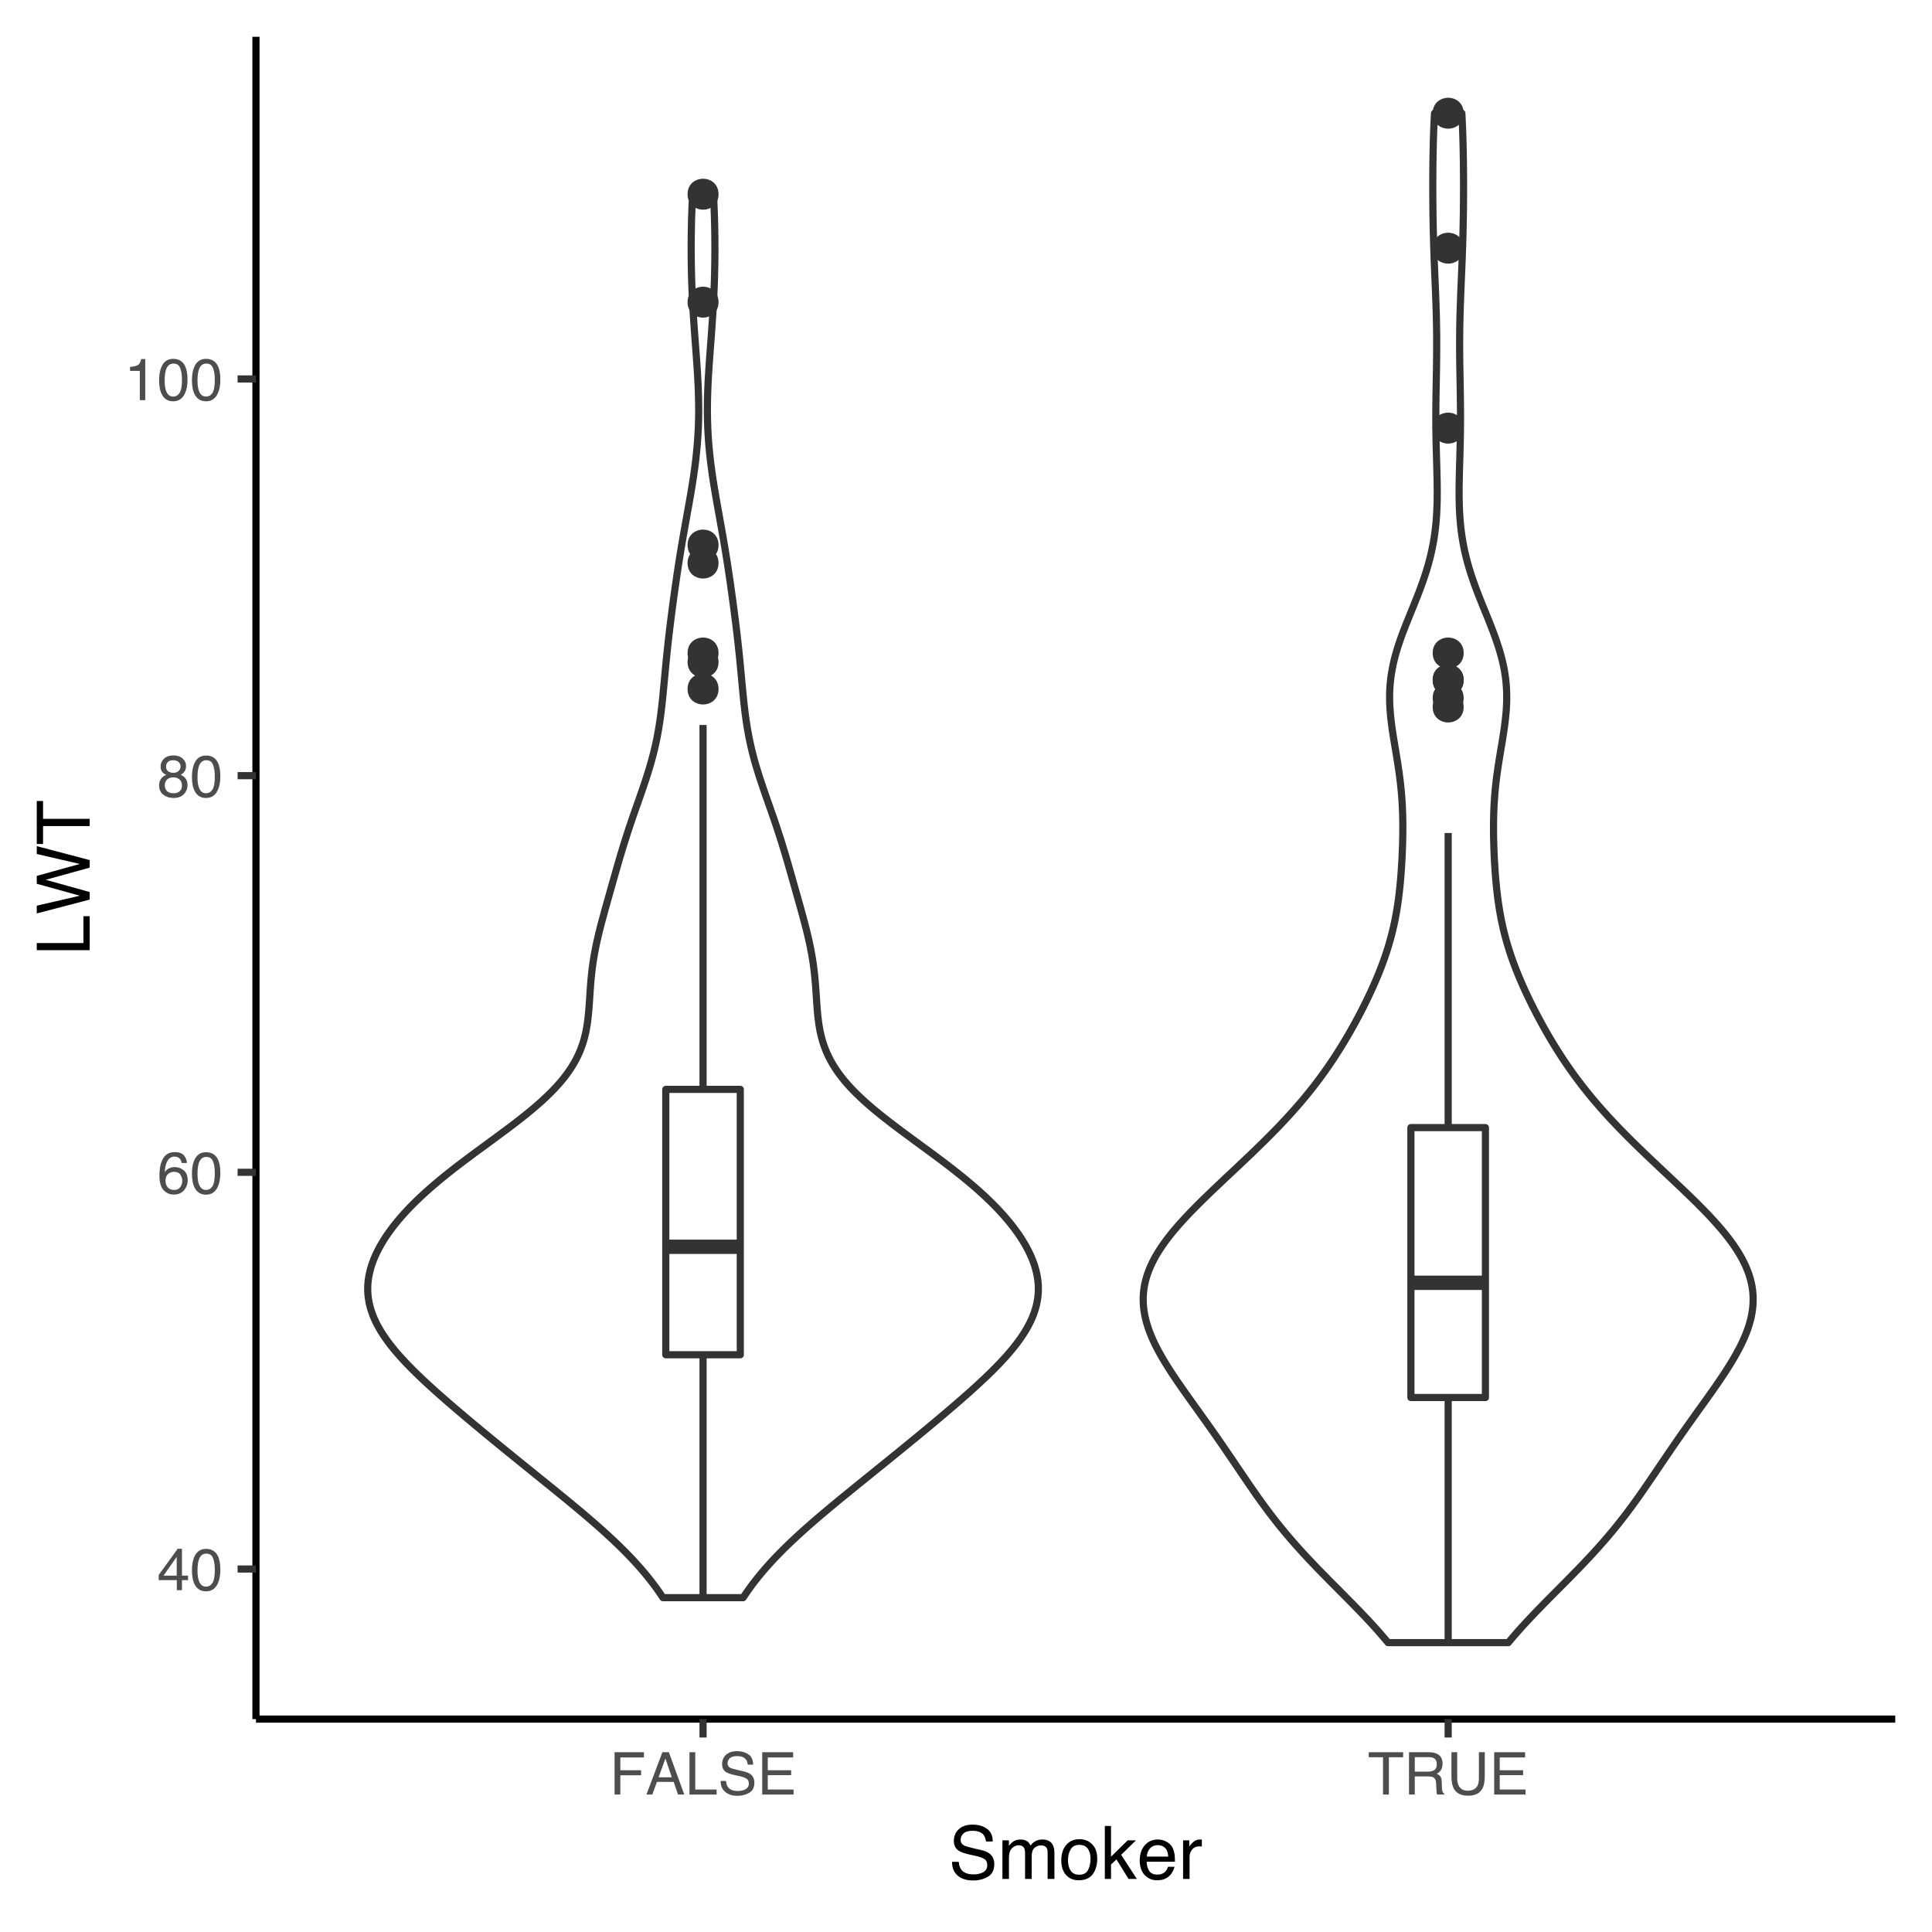 <?xml version="1.0" encoding="UTF-8"?>
<svg xmlns="http://www.w3.org/2000/svg" xmlns:xlink="http://www.w3.org/1999/xlink" width="288pt" height="288pt" viewBox="0 0 288 288" version="1.1">
<defs>
<g>
<symbol overflow="visible" id="glyph0-0">
<path style="stroke:none;" d="M 0.281 0 L 0.281 -6.312 L 5.297 -6.312 L 5.297 0 Z M 4.5 -0.797 L 4.5 -5.516 L 1.078 -5.516 L 1.078 -0.797 Z M 4.5 -0.797 "/>
</symbol>
<symbol overflow="visible" id="glyph0-1">
<path style="stroke:none;" d="M 2.906 -2.172 L 2.906 -4.969 L 0.938 -2.172 Z M 2.922 0 L 2.922 -1.5 L 0.219 -1.5 L 0.219 -2.266 L 3.047 -6.172 L 3.688 -6.172 L 3.688 -2.172 L 4.594 -2.172 L 4.594 -1.5 L 3.688 -1.5 L 3.688 0 Z M 2.922 0 "/>
</symbol>
<symbol overflow="visible" id="glyph0-2">
<path style="stroke:none;" d="M 2.375 -6.156 C 3.176 -6.156 3.754 -5.828 4.109 -5.172 C 4.379 -4.66 4.516 -3.961 4.516 -3.078 C 4.516 -2.242 4.391 -1.555 4.141 -1.016 C 3.785 -0.223 3.195 0.172 2.375 0.172 C 1.633 0.172 1.082 -0.148 0.719 -0.797 C 0.426 -1.328 0.281 -2.047 0.281 -2.953 C 0.281 -3.648 0.367 -4.25 0.547 -4.75 C 0.879 -5.688 1.488 -6.156 2.375 -6.156 Z M 2.375 -0.531 C 2.77 -0.531 3.086 -0.707 3.328 -1.062 C 3.566 -1.426 3.688 -2.086 3.688 -3.047 C 3.688 -3.754 3.598 -4.332 3.422 -4.781 C 3.254 -5.227 2.922 -5.453 2.422 -5.453 C 1.973 -5.453 1.641 -5.238 1.422 -4.812 C 1.211 -4.383 1.109 -3.754 1.109 -2.922 C 1.109 -2.297 1.176 -1.789 1.312 -1.406 C 1.52 -0.82 1.875 -0.531 2.375 -0.531 Z M 2.375 -0.531 "/>
</symbol>
<symbol overflow="visible" id="glyph0-3">
<path style="stroke:none;" d="M 2.578 -6.172 C 3.266 -6.172 3.742 -5.992 4.016 -5.641 C 4.285 -5.285 4.422 -4.922 4.422 -4.547 L 3.656 -4.547 C 3.602 -4.785 3.531 -4.973 3.438 -5.109 C 3.25 -5.367 2.961 -5.5 2.578 -5.5 C 2.148 -5.5 1.805 -5.297 1.547 -4.891 C 1.297 -4.492 1.156 -3.926 1.125 -3.188 C 1.301 -3.445 1.523 -3.641 1.797 -3.766 C 2.047 -3.879 2.32 -3.938 2.625 -3.938 C 3.133 -3.938 3.582 -3.77 3.969 -3.438 C 4.352 -3.113 4.547 -2.625 4.547 -1.969 C 4.547 -1.414 4.363 -0.922 4 -0.484 C 3.633 -0.055 3.117 0.156 2.453 0.156 C 1.867 0.156 1.367 -0.062 0.953 -0.5 C 0.535 -0.938 0.328 -1.672 0.328 -2.703 C 0.328 -3.461 0.422 -4.109 0.609 -4.641 C 0.961 -5.66 1.617 -6.172 2.578 -6.172 Z M 2.516 -0.531 C 2.922 -0.531 3.223 -0.664 3.422 -0.938 C 3.629 -1.207 3.734 -1.531 3.734 -1.906 C 3.734 -2.219 3.641 -2.516 3.453 -2.797 C 3.273 -3.086 2.953 -3.234 2.484 -3.234 C 2.148 -3.234 1.859 -3.125 1.609 -2.906 C 1.359 -2.688 1.234 -2.352 1.234 -1.906 C 1.234 -1.52 1.344 -1.191 1.562 -0.922 C 1.789 -0.66 2.109 -0.531 2.516 -0.531 Z M 2.516 -0.531 "/>
</symbol>
<symbol overflow="visible" id="glyph0-4">
<path style="stroke:none;" d="M 2.391 -3.578 C 2.734 -3.578 3 -3.672 3.188 -3.859 C 3.383 -4.047 3.484 -4.273 3.484 -4.547 C 3.484 -4.773 3.391 -4.984 3.203 -5.172 C 3.016 -5.359 2.734 -5.453 2.359 -5.453 C 1.992 -5.453 1.727 -5.359 1.562 -5.172 C 1.395 -4.984 1.312 -4.758 1.312 -4.5 C 1.312 -4.207 1.414 -3.977 1.625 -3.812 C 1.844 -3.656 2.098 -3.578 2.391 -3.578 Z M 2.438 -0.531 C 2.801 -0.531 3.098 -0.625 3.328 -0.812 C 3.566 -1.008 3.688 -1.301 3.688 -1.688 C 3.688 -2.082 3.562 -2.383 3.312 -2.594 C 3.07 -2.801 2.766 -2.906 2.391 -2.906 C 2.016 -2.906 1.707 -2.797 1.469 -2.578 C 1.238 -2.367 1.125 -2.078 1.125 -1.703 C 1.125 -1.391 1.227 -1.113 1.438 -0.875 C 1.656 -0.645 1.988 -0.531 2.438 -0.531 Z M 1.344 -3.281 C 1.125 -3.375 0.957 -3.477 0.844 -3.594 C 0.613 -3.82 0.5 -4.125 0.5 -4.5 C 0.5 -4.957 0.664 -5.348 1 -5.672 C 1.332 -6.004 1.801 -6.172 2.406 -6.172 C 3 -6.172 3.461 -6.016 3.797 -5.703 C 4.129 -5.391 4.297 -5.023 4.297 -4.609 C 4.297 -4.223 4.195 -3.914 4 -3.688 C 3.895 -3.551 3.727 -3.414 3.5 -3.281 C 3.758 -3.164 3.961 -3.031 4.109 -2.875 C 4.379 -2.594 4.516 -2.223 4.516 -1.766 C 4.516 -1.223 4.332 -0.766 3.969 -0.391 C 3.602 -0.016 3.086 0.172 2.422 0.172 C 1.828 0.172 1.32 0.008 0.906 -0.312 C 0.488 -0.633 0.281 -1.109 0.281 -1.734 C 0.281 -2.086 0.367 -2.395 0.547 -2.656 C 0.723 -2.926 0.988 -3.133 1.344 -3.281 Z M 1.344 -3.281 "/>
</symbol>
<symbol overflow="visible" id="glyph0-5">
<path style="stroke:none;" d="M 0.844 -4.359 L 0.844 -4.953 C 1.395 -5.004 1.781 -5.094 2 -5.219 C 2.227 -5.344 2.395 -5.645 2.5 -6.125 L 3.109 -6.125 L 3.109 0 L 2.297 0 L 2.297 -4.359 Z M 0.844 -4.359 "/>
</symbol>
<symbol overflow="visible" id="glyph0-6">
<path style="stroke:none;" d="M 0.75 -6.312 L 5.125 -6.312 L 5.125 -5.531 L 1.609 -5.531 L 1.609 -3.625 L 4.703 -3.625 L 4.703 -2.875 L 1.609 -2.875 L 1.609 0 L 0.75 0 Z M 0.75 -6.312 "/>
</symbol>
<symbol overflow="visible" id="glyph0-7">
<path style="stroke:none;" d="M 3.906 -2.578 L 2.953 -5.375 L 1.938 -2.578 Z M 2.5 -6.312 L 3.469 -6.312 L 5.766 0 L 4.828 0 L 4.188 -1.891 L 1.688 -1.891 L 1 0 L 0.125 0 Z M 2.5 -6.312 "/>
</symbol>
<symbol overflow="visible" id="glyph0-8">
<path style="stroke:none;" d="M 0.672 -6.312 L 1.531 -6.312 L 1.531 -0.75 L 4.719 -0.75 L 4.719 0 L 0.672 0 Z M 0.672 -6.312 "/>
</symbol>
<symbol overflow="visible" id="glyph0-9">
<path style="stroke:none;" d="M 1.234 -2.031 C 1.254 -1.676 1.336 -1.383 1.484 -1.156 C 1.766 -0.738 2.266 -0.531 2.984 -0.531 C 3.305 -0.531 3.598 -0.578 3.859 -0.672 C 4.367 -0.848 4.625 -1.164 4.625 -1.625 C 4.625 -1.969 4.516 -2.211 4.297 -2.359 C 4.078 -2.504 3.738 -2.629 3.281 -2.734 L 2.422 -2.922 C 1.859 -3.055 1.461 -3.195 1.234 -3.344 C 0.836 -3.602 0.641 -4 0.641 -4.531 C 0.641 -5.094 0.832 -5.555 1.219 -5.922 C 1.613 -6.285 2.172 -6.469 2.891 -6.469 C 3.555 -6.469 4.117 -6.305 4.578 -5.984 C 5.035 -5.672 5.266 -5.16 5.266 -4.453 L 4.469 -4.453 C 4.426 -4.797 4.332 -5.055 4.188 -5.234 C 3.926 -5.566 3.484 -5.734 2.859 -5.734 C 2.359 -5.734 2 -5.625 1.781 -5.406 C 1.562 -5.195 1.453 -4.953 1.453 -4.672 C 1.453 -4.359 1.578 -4.133 1.828 -4 C 2.004 -3.906 2.391 -3.789 2.984 -3.656 L 3.859 -3.453 C 4.285 -3.348 4.617 -3.211 4.859 -3.047 C 5.254 -2.754 5.453 -2.328 5.453 -1.766 C 5.453 -1.066 5.195 -0.566 4.688 -0.266 C 4.188 0.035 3.598 0.188 2.922 0.188 C 2.141 0.188 1.523 -0.016 1.078 -0.422 C 0.629 -0.816 0.41 -1.352 0.422 -2.031 Z M 2.953 -6.484 Z M 2.953 -6.484 "/>
</symbol>
<symbol overflow="visible" id="glyph0-10">
<path style="stroke:none;" d="M 0.75 -6.312 L 5.359 -6.312 L 5.359 -5.531 L 1.578 -5.531 L 1.578 -3.625 L 5.062 -3.625 L 5.062 -2.891 L 1.578 -2.891 L 1.578 -0.75 L 5.422 -0.75 L 5.422 0 L 0.75 0 Z M 3.078 -6.312 Z M 3.078 -6.312 "/>
</symbol>
<symbol overflow="visible" id="glyph0-11">
<path style="stroke:none;" d="M 5.266 -6.312 L 5.266 -5.562 L 3.141 -5.562 L 3.141 0 L 2.266 0 L 2.266 -5.562 L 0.141 -5.562 L 0.141 -6.312 Z M 5.266 -6.312 "/>
</symbol>
<symbol overflow="visible" id="glyph0-12">
<path style="stroke:none;" d="M 3.609 -3.422 C 4.004 -3.422 4.316 -3.5 4.547 -3.656 C 4.785 -3.82 4.906 -4.113 4.906 -4.531 C 4.906 -4.977 4.742 -5.285 4.422 -5.453 C 4.242 -5.535 4.008 -5.578 3.719 -5.578 L 1.625 -5.578 L 1.625 -3.422 Z M 0.766 -6.312 L 3.688 -6.312 C 4.176 -6.312 4.578 -6.238 4.891 -6.094 C 5.473 -5.832 5.766 -5.336 5.766 -4.609 C 5.766 -4.234 5.688 -3.922 5.531 -3.672 C 5.383 -3.43 5.172 -3.238 4.891 -3.094 C 5.129 -3 5.312 -2.867 5.438 -2.703 C 5.562 -2.547 5.629 -2.281 5.641 -1.906 L 5.672 -1.062 C 5.68 -0.82 5.703 -0.645 5.734 -0.531 C 5.785 -0.332 5.879 -0.203 6.016 -0.141 L 6.016 0 L 4.969 0 C 4.938 -0.051 4.91 -0.117 4.891 -0.203 C 4.879 -0.297 4.867 -0.461 4.859 -0.703 L 4.797 -1.766 C 4.773 -2.172 4.625 -2.445 4.344 -2.594 C 4.176 -2.664 3.922 -2.703 3.578 -2.703 L 1.625 -2.703 L 1.625 0 L 0.766 0 Z M 0.766 -6.312 "/>
</symbol>
<symbol overflow="visible" id="glyph0-13">
<path style="stroke:none;" d="M 1.594 -6.312 L 1.594 -2.406 C 1.594 -1.945 1.68 -1.566 1.859 -1.266 C 2.109 -0.805 2.535 -0.578 3.141 -0.578 C 3.867 -0.578 4.363 -0.828 4.625 -1.328 C 4.758 -1.598 4.828 -1.957 4.828 -2.406 L 4.828 -6.312 L 5.703 -6.312 L 5.703 -2.766 C 5.703 -1.992 5.598 -1.395 5.391 -0.969 C 5.004 -0.207 4.281 0.172 3.219 0.172 C 2.145 0.172 1.422 -0.207 1.047 -0.969 C 0.836 -1.395 0.734 -1.992 0.734 -2.766 L 0.734 -6.312 Z M 3.219 -6.312 Z M 3.219 -6.312 "/>
</symbol>
<symbol overflow="visible" id="glyph1-0">
<path style="stroke:none;" d="M 0.359 0 L 0.359 -7.891 L 6.625 -7.891 L 6.625 0 Z M 5.625 -0.984 L 5.625 -6.906 L 1.344 -6.906 L 1.344 -0.984 Z M 5.625 -0.984 "/>
</symbol>
<symbol overflow="visible" id="glyph1-1">
<path style="stroke:none;" d="M 1.531 -2.547 C 1.562 -2.098 1.672 -1.734 1.859 -1.453 C 2.211 -0.93 2.836 -0.672 3.734 -0.672 C 4.129 -0.672 4.492 -0.727 4.828 -0.844 C 5.461 -1.062 5.781 -1.457 5.781 -2.031 C 5.781 -2.469 5.645 -2.773 5.375 -2.953 C 5.102 -3.129 4.676 -3.285 4.094 -3.422 L 3.031 -3.656 C 2.332 -3.82 1.836 -4 1.547 -4.188 C 1.047 -4.508 0.797 -5 0.797 -5.656 C 0.797 -6.363 1.039 -6.945 1.531 -7.406 C 2.02 -7.863 2.711 -8.094 3.609 -8.094 C 4.441 -8.094 5.145 -7.891 5.719 -7.484 C 6.301 -7.086 6.594 -6.453 6.594 -5.578 L 5.594 -5.578 C 5.531 -5.992 5.414 -6.316 5.25 -6.547 C 4.914 -6.961 4.359 -7.172 3.578 -7.172 C 2.953 -7.172 2.5 -7.035 2.219 -6.766 C 1.945 -6.504 1.812 -6.195 1.812 -5.844 C 1.812 -5.457 1.973 -5.176 2.297 -5 C 2.504 -4.883 2.984 -4.738 3.734 -4.562 L 4.828 -4.312 C 5.367 -4.188 5.781 -4.02 6.062 -3.812 C 6.57 -3.445 6.828 -2.91 6.828 -2.203 C 6.828 -1.328 6.508 -0.703 5.875 -0.328 C 5.238 0.047 4.5 0.234 3.656 0.234 C 2.676 0.234 1.906 -0.016 1.344 -0.516 C 0.789 -1.016 0.52 -1.691 0.531 -2.547 Z M 3.703 -8.109 Z M 3.703 -8.109 "/>
</symbol>
<symbol overflow="visible" id="glyph1-2">
<path style="stroke:none;" d="M 0.703 -5.75 L 1.672 -5.75 L 1.672 -4.938 C 1.898 -5.219 2.102 -5.422 2.281 -5.547 C 2.602 -5.766 2.969 -5.875 3.375 -5.875 C 3.832 -5.875 4.203 -5.766 4.484 -5.547 C 4.641 -5.41 4.781 -5.219 4.906 -4.969 C 5.125 -5.281 5.379 -5.508 5.672 -5.656 C 5.961 -5.801 6.285 -5.875 6.641 -5.875 C 7.41 -5.875 7.938 -5.598 8.219 -5.047 C 8.375 -4.742 8.453 -4.336 8.453 -3.828 L 8.453 0 L 7.438 0 L 7.438 -4 C 7.438 -4.383 7.344 -4.645 7.156 -4.781 C 6.969 -4.926 6.734 -5 6.453 -5 C 6.078 -5 5.75 -4.867 5.469 -4.609 C 5.195 -4.359 5.062 -3.938 5.062 -3.344 L 5.062 0 L 4.078 0 L 4.078 -3.75 C 4.078 -4.145 4.031 -4.43 3.938 -4.609 C 3.789 -4.879 3.52 -5.016 3.125 -5.016 C 2.758 -5.016 2.426 -4.867 2.125 -4.578 C 1.82 -4.297 1.672 -3.785 1.672 -3.047 L 1.672 0 L 0.703 0 Z M 0.703 -5.75 "/>
</symbol>
<symbol overflow="visible" id="glyph1-3">
<path style="stroke:none;" d="M 2.984 -0.625 C 3.629 -0.625 4.07 -0.863 4.312 -1.344 C 4.551 -1.832 4.672 -2.375 4.672 -2.969 C 4.672 -3.508 4.582 -3.945 4.406 -4.281 C 4.133 -4.812 3.664 -5.078 3 -5.078 C 2.406 -5.078 1.973 -4.848 1.703 -4.391 C 1.441 -3.941 1.312 -3.398 1.312 -2.766 C 1.312 -2.148 1.441 -1.641 1.703 -1.234 C 1.973 -0.828 2.398 -0.625 2.984 -0.625 Z M 3.031 -5.922 C 3.77 -5.922 4.395 -5.672 4.906 -5.172 C 5.414 -4.68 5.672 -3.957 5.672 -3 C 5.672 -2.07 5.445 -1.305 5 -0.703 C 4.551 -0.098 3.852 0.203 2.906 0.203 C 2.113 0.203 1.484 -0.062 1.016 -0.594 C 0.547 -1.125 0.312 -1.844 0.312 -2.75 C 0.312 -3.719 0.555 -4.488 1.047 -5.062 C 1.535 -5.633 2.195 -5.922 3.031 -5.922 Z M 3 -5.891 Z M 3 -5.891 "/>
</symbol>
<symbol overflow="visible" id="glyph1-4">
<path style="stroke:none;" d="M 0.688 -7.891 L 1.609 -7.891 L 1.609 -3.312 L 4.094 -5.75 L 5.328 -5.75 L 3.125 -3.594 L 5.453 0 L 4.219 0 L 2.422 -2.906 L 1.609 -2.156 L 1.609 0 L 0.688 0 Z M 0.688 -7.891 "/>
</symbol>
<symbol overflow="visible" id="glyph1-5">
<path style="stroke:none;" d="M 3.109 -5.875 C 3.516 -5.875 3.906 -5.781 4.281 -5.594 C 4.664 -5.406 4.961 -5.156 5.172 -4.844 C 5.359 -4.562 5.484 -4.223 5.547 -3.828 C 5.609 -3.566 5.641 -3.145 5.641 -2.562 L 1.422 -2.562 C 1.441 -1.977 1.578 -1.508 1.828 -1.156 C 2.086 -0.812 2.488 -0.641 3.031 -0.641 C 3.539 -0.641 3.945 -0.805 4.25 -1.141 C 4.414 -1.328 4.535 -1.551 4.609 -1.812 L 5.562 -1.812 C 5.531 -1.594 5.441 -1.352 5.297 -1.094 C 5.16 -0.832 5.004 -0.625 4.828 -0.469 C 4.535 -0.176 4.176 0.02 3.75 0.125 C 3.508 0.176 3.242 0.203 2.953 0.203 C 2.234 0.203 1.625 -0.055 1.125 -0.578 C 0.633 -1.098 0.391 -1.828 0.391 -2.766 C 0.391 -3.691 0.641 -4.441 1.141 -5.016 C 1.641 -5.586 2.297 -5.875 3.109 -5.875 Z M 4.641 -3.328 C 4.609 -3.754 4.52 -4.094 4.375 -4.344 C 4.102 -4.801 3.66 -5.031 3.047 -5.031 C 2.598 -5.031 2.223 -4.867 1.922 -4.547 C 1.629 -4.234 1.473 -3.828 1.453 -3.328 Z M 3.016 -5.891 Z M 3.016 -5.891 "/>
</symbol>
<symbol overflow="visible" id="glyph1-6">
<path style="stroke:none;" d="M 0.734 -5.75 L 1.656 -5.75 L 1.656 -4.766 C 1.727 -4.953 1.91 -5.18 2.203 -5.453 C 2.492 -5.734 2.832 -5.875 3.219 -5.875 C 3.238 -5.875 3.27 -5.875 3.312 -5.875 C 3.352 -5.875 3.426 -5.867 3.531 -5.859 L 3.531 -4.828 C 3.477 -4.836 3.426 -4.844 3.375 -4.844 C 3.32 -4.852 3.27 -4.859 3.219 -4.859 C 2.727 -4.859 2.352 -4.703 2.094 -4.391 C 1.832 -4.078 1.703 -3.719 1.703 -3.312 L 1.703 0 L 0.734 0 Z M 0.734 -5.75 "/>
</symbol>
<symbol overflow="visible" id="glyph2-0">
<path style="stroke:none;" d="M 0 -0.359 L -7.891 -0.359 L -7.891 -6.625 L 0 -6.625 Z M -0.984 -5.625 L -6.906 -5.625 L -6.906 -1.344 L -0.984 -1.344 Z M -0.984 -5.625 "/>
</symbol>
<symbol overflow="visible" id="glyph2-1">
<path style="stroke:none;" d="M -7.891 -0.844 L -7.891 -1.906 L -0.938 -1.906 L -0.938 -5.906 L 0 -5.906 L 0 -0.844 Z M -7.891 -0.844 "/>
</symbol>
<symbol overflow="visible" id="glyph2-2">
<path style="stroke:none;" d="M -7.891 -1.359 L -1.469 -2.844 L -7.891 -4.625 L -7.891 -5.797 L -1.469 -7.578 L -7.891 -9.062 L -7.891 -10.234 L 0 -8.156 L 0 -7.031 L -6.547 -5.219 L 0 -3.391 L 0 -2.266 L -7.891 -0.203 Z M -7.891 -1.359 "/>
</symbol>
<symbol overflow="visible" id="glyph2-3">
<path style="stroke:none;" d="M -7.891 -6.578 L -6.953 -6.578 L -6.953 -3.922 L 0 -3.922 L 0 -2.844 L -6.953 -2.844 L -6.953 -0.172 L -7.891 -0.172 Z M -7.891 -6.578 "/>
</symbol>
</g>
<clipPath id="clip1">
  <path d="M 38.156 5.48 L 282.52 5.48 L 282.52 256.27 L 38.156 256.27 Z M 38.156 5.48 "/>
</clipPath>
</defs>
<g id="surface1029">
<rect x="0" y="0" width="288" height="288" style="fill:rgb(100%,100%,100%);fill-opacity:1;stroke:none;"/>
<rect x="0" y="0" width="288" height="288" style="fill:rgb(100%,100%,100%);fill-opacity:1;stroke:none;"/>
<path style="fill:none;stroke-width:1.067;stroke-linecap:round;stroke-linejoin:round;stroke:rgb(100%,100%,100%);stroke-opacity:1;stroke-miterlimit:10;" d="M 0 288 L 288 288 L 288 0 L 0 0 Z M 0 288 "/>
<g clip-path="url(#clip1)" clip-rule="nonzero">
<path style=" stroke:none;fill-rule:nonzero;fill:rgb(100%,100%,100%);fill-opacity:1;" d="M 38.156 256.266 L 282.52 256.266 L 282.52 5.477 L 38.156 5.477 Z M 38.156 256.266 "/>
</g>
<path style="fill-rule:nonzero;fill:rgb(100%,100%,100%);fill-opacity:1;stroke-width:1.067;stroke-linecap:round;stroke-linejoin:round;stroke:rgb(20%,20%,20%);stroke-opacity:1;stroke-miterlimit:10;" d="M 98.824 238.164 L 98.555 237.754 L 98.273 237.344 L 97.988 236.934 L 97.691 236.523 L 97.387 236.117 L 97.07 235.707 L 96.75 235.297 L 96.422 234.887 L 95.734 234.066 L 95.379 233.66 L 95.012 233.25 L 94.641 232.84 L 94.262 232.43 L 93.871 232.02 L 93.477 231.613 L 93.07 231.203 L 92.66 230.793 L 92.242 230.383 L 91.816 229.973 L 91.387 229.566 L 90.945 229.156 L 90.5 228.746 L 90.051 228.336 L 89.594 227.926 L 89.133 227.516 L 88.668 227.109 L 88.195 226.699 L 87.719 226.289 L 87.238 225.879 L 86.754 225.469 L 86.27 225.062 L 85.285 224.242 L 84.293 223.422 L 83.793 223.016 L 83.289 222.605 L 82.789 222.195 L 82.285 221.785 L 81.777 221.375 L 81.273 220.969 L 79.75 219.738 L 79.246 219.328 L 78.738 218.918 L 78.23 218.512 L 77.727 218.102 L 77.219 217.691 L 76.211 216.871 L 75.707 216.465 L 75.203 216.055 L 73.703 214.824 L 73.203 214.418 L 71.715 213.188 L 70.73 212.367 L 70.242 211.961 L 69.266 211.141 L 68.781 210.73 L 68.301 210.32 L 67.82 209.914 L 66.867 209.094 L 65.93 208.273 L 65.465 207.867 L 65.004 207.457 L 64.098 206.637 L 63.652 206.227 L 63.211 205.816 L 62.777 205.41 L 62.352 205 L 61.93 204.59 L 61.516 204.18 L 61.109 203.77 L 60.711 203.363 L 60.324 202.953 L 59.945 202.543 L 59.574 202.133 L 59.215 201.723 L 58.867 201.316 L 58.535 200.906 L 58.207 200.496 L 57.895 200.086 L 57.598 199.676 L 57.312 199.266 L 57.039 198.859 L 56.781 198.449 L 56.543 198.039 L 56.312 197.629 L 56.098 197.219 L 55.902 196.812 L 55.723 196.402 L 55.555 195.992 L 55.41 195.582 L 55.277 195.172 L 55.16 194.766 L 55.059 194.355 L 54.98 193.945 L 54.914 193.535 L 54.863 193.125 L 54.832 192.719 L 54.816 192.309 L 54.816 191.898 L 54.832 191.488 L 54.867 191.078 L 54.918 190.668 L 54.98 190.262 L 55.062 189.852 L 55.16 189.441 L 55.27 189.031 L 55.391 188.621 L 55.535 188.215 L 55.688 187.805 L 55.855 187.395 L 56.039 186.984 L 56.234 186.574 L 56.445 186.168 L 56.664 185.758 L 56.902 185.348 L 57.152 184.938 L 57.41 184.527 L 57.684 184.117 L 57.969 183.711 L 58.266 183.301 L 58.57 182.891 L 58.895 182.48 L 59.227 182.07 L 59.57 181.664 L 59.926 181.254 L 60.293 180.844 L 60.668 180.434 L 61.055 180.023 L 61.457 179.617 L 61.867 179.207 L 62.289 178.797 L 62.719 178.387 L 63.164 177.977 L 63.617 177.566 L 64.074 177.16 L 64.547 176.75 L 65.031 176.34 L 65.52 175.93 L 66.016 175.52 L 66.523 175.113 L 67.039 174.703 L 67.559 174.293 L 68.09 173.883 L 68.625 173.473 L 69.164 173.066 L 70.258 172.246 L 71.367 171.426 L 71.926 171.02 L 73.602 169.789 L 74.711 168.969 L 75.262 168.562 L 75.809 168.152 L 76.352 167.742 L 76.887 167.332 L 77.414 166.922 L 77.934 166.516 L 78.445 166.105 L 78.949 165.695 L 79.441 165.285 L 79.922 164.875 L 80.391 164.469 L 80.848 164.059 L 81.289 163.648 L 81.719 163.238 L 82.133 162.828 L 82.535 162.418 L 82.918 162.012 L 83.285 161.602 L 83.641 161.191 L 83.977 160.781 L 84.297 160.371 L 84.602 159.965 L 84.891 159.555 L 85.16 159.145 L 85.414 158.734 L 85.652 158.324 L 85.875 157.918 L 86.082 157.508 L 86.273 157.098 L 86.453 156.688 L 86.613 156.277 L 86.766 155.867 L 86.902 155.461 L 87.027 155.051 L 87.137 154.641 L 87.238 154.23 L 87.332 153.82 L 87.41 153.414 L 87.48 153.004 L 87.547 152.594 L 87.605 152.184 L 87.652 151.773 L 87.699 151.367 L 87.738 150.957 L 87.809 150.137 L 87.836 149.727 L 87.867 149.316 L 87.895 148.91 L 87.918 148.5 L 87.973 147.68 L 88.004 147.27 L 88.035 146.863 L 88.066 146.453 L 88.102 146.043 L 88.141 145.633 L 88.184 145.223 L 88.23 144.816 L 88.277 144.406 L 88.387 143.586 L 88.449 143.176 L 88.516 142.77 L 88.586 142.359 L 88.66 141.949 L 88.738 141.539 L 88.902 140.719 L 88.992 140.312 L 89.18 139.492 L 89.277 139.082 L 89.379 138.672 L 89.48 138.266 L 89.586 137.855 L 89.914 136.625 L 90.027 136.219 L 90.137 135.809 L 90.25 135.398 L 90.367 134.988 L 90.594 134.168 L 90.711 133.762 L 90.824 133.352 L 90.941 132.941 L 91.055 132.531 L 91.172 132.121 L 91.289 131.715 L 91.402 131.305 L 91.754 130.074 L 91.871 129.668 L 92.105 128.848 L 92.227 128.438 L 92.344 128.027 L 92.465 127.617 L 92.586 127.211 L 92.961 125.98 L 93.09 125.57 L 93.219 125.164 L 93.348 124.754 L 93.746 123.523 L 93.883 123.117 L 94.023 122.707 L 94.16 122.297 L 94.441 121.477 L 94.586 121.07 L 94.727 120.66 L 95.305 119.02 L 95.445 118.613 L 95.59 118.203 L 96.012 116.973 L 96.148 116.566 L 96.547 115.336 L 96.672 114.926 L 96.797 114.52 L 96.918 114.109 L 97.152 113.289 L 97.262 112.879 L 97.367 112.469 L 97.473 112.062 L 97.668 111.242 L 97.848 110.422 L 97.93 110.016 L 98.086 109.195 L 98.227 108.375 L 98.289 107.969 L 98.355 107.559 L 98.414 107.148 L 98.523 106.328 L 98.574 105.918 L 98.621 105.512 L 98.715 104.691 L 98.801 103.871 L 98.84 103.465 L 98.996 101.824 L 99.035 101.418 L 99.07 101.008 L 99.227 99.367 L 99.266 98.961 L 99.305 98.551 L 99.348 98.141 L 99.387 97.73 L 99.43 97.32 L 99.473 96.914 L 99.516 96.504 L 99.562 96.094 L 99.605 95.684 L 99.652 95.273 L 99.699 94.867 L 99.746 94.457 L 99.797 94.047 L 99.844 93.637 L 99.895 93.227 L 99.945 92.82 L 99.996 92.41 L 100.051 92 L 100.102 91.59 L 100.156 91.18 L 100.207 90.77 L 100.262 90.363 L 100.426 89.133 L 100.484 88.723 L 100.539 88.316 L 100.773 86.676 L 100.832 86.27 L 100.891 85.859 L 101.016 85.039 L 101.074 84.629 L 101.141 84.219 L 101.203 83.812 L 101.266 83.402 L 101.465 82.172 L 101.531 81.766 L 101.672 80.945 L 101.738 80.535 L 101.809 80.125 L 101.883 79.719 L 101.953 79.309 L 102.027 78.898 L 102.098 78.488 L 102.246 77.668 L 102.32 77.262 L 102.391 76.852 L 102.613 75.621 L 102.688 75.215 L 102.828 74.395 L 102.902 73.984 L 102.973 73.574 L 103.039 73.168 L 103.109 72.758 L 103.176 72.348 L 103.238 71.938 L 103.305 71.527 L 103.367 71.121 L 103.543 69.891 L 103.594 69.48 L 103.648 69.07 L 103.699 68.664 L 103.746 68.254 L 103.832 67.434 L 103.871 67.023 L 103.91 66.617 L 103.945 66.207 L 104.008 65.387 L 104.031 64.977 L 104.055 64.57 L 104.078 64.16 L 104.098 63.75 L 104.113 63.34 L 104.137 62.52 L 104.145 62.113 L 104.152 61.293 L 104.152 60.883 L 104.148 60.473 L 104.145 60.066 L 104.129 59.246 L 104.105 58.426 L 104.09 58.02 L 104.074 57.609 L 104.035 56.789 L 103.988 55.969 L 103.965 55.562 L 103.941 55.152 L 103.887 54.332 L 103.855 53.922 L 103.828 53.516 L 103.797 53.105 L 103.77 52.695 L 103.707 51.875 L 103.676 51.469 L 103.613 50.648 L 103.586 50.238 L 103.523 49.418 L 103.496 49.012 L 103.465 48.602 L 103.383 47.371 L 103.355 46.965 L 103.332 46.555 L 103.305 46.145 L 103.258 45.324 L 103.238 44.918 L 103.16 43.277 L 103.145 42.871 L 103.129 42.461 L 103.117 42.051 L 103.102 41.641 L 103.078 40.82 L 103.07 40.414 L 103.047 39.184 L 103.043 38.773 L 103.039 38.367 L 103.035 37.957 L 103.035 37.547 L 103.031 37.137 L 103.031 36.727 L 103.035 36.32 L 103.035 35.91 L 103.043 35.09 L 103.059 34.27 L 103.066 33.863 L 103.082 33.043 L 103.105 32.223 L 103.121 31.816 L 103.168 30.586 L 103.188 30.176 L 103.207 29.77 L 103.246 28.949 L 106.355 28.949 L 106.375 29.359 L 106.398 29.77 L 106.414 30.176 L 106.434 30.586 L 106.48 31.816 L 106.496 32.223 L 106.52 33.043 L 106.527 33.453 L 106.539 33.863 L 106.547 34.27 L 106.551 34.68 L 106.559 35.09 L 106.566 35.91 L 106.566 36.32 L 106.57 36.727 L 106.57 37.547 L 106.562 38.367 L 106.559 38.773 L 106.555 39.184 L 106.531 40.414 L 106.523 40.82 L 106.488 42.051 L 106.457 42.871 L 106.441 43.277 L 106.422 43.688 L 106.406 44.098 L 106.387 44.508 L 106.363 44.918 L 106.344 45.324 L 106.273 46.555 L 106.246 46.965 L 106.219 47.371 L 106.109 49.012 L 106.078 49.418 L 106.047 49.828 L 106.02 50.238 L 105.926 51.469 L 105.895 51.875 L 105.832 52.695 L 105.805 53.105 L 105.773 53.516 L 105.746 53.922 L 105.715 54.332 L 105.688 54.742 L 105.664 55.152 L 105.637 55.562 L 105.613 55.969 L 105.566 56.789 L 105.547 57.199 L 105.531 57.609 L 105.512 58.02 L 105.496 58.426 L 105.473 59.246 L 105.457 60.066 L 105.453 60.473 L 105.449 60.883 L 105.449 61.293 L 105.453 61.703 L 105.461 62.113 L 105.465 62.52 L 105.477 62.93 L 105.492 63.34 L 105.504 63.75 L 105.523 64.16 L 105.547 64.57 L 105.57 64.977 L 105.594 65.387 L 105.656 66.207 L 105.691 66.617 L 105.73 67.023 L 105.77 67.434 L 105.855 68.254 L 105.906 68.664 L 105.953 69.07 L 106.117 70.301 L 106.234 71.121 L 106.297 71.527 L 106.363 71.938 L 106.426 72.348 L 106.492 72.758 L 106.562 73.168 L 106.633 73.574 L 106.844 74.805 L 106.918 75.215 L 106.988 75.621 L 107.285 77.262 L 107.355 77.668 L 107.578 78.898 L 107.719 79.719 L 107.793 80.125 L 107.934 80.945 L 108 81.355 L 108.07 81.766 L 108.137 82.172 L 108.336 83.402 L 108.398 83.812 L 108.465 84.219 L 108.59 85.039 L 108.648 85.449 L 108.711 85.859 L 108.77 86.27 L 108.832 86.676 L 108.891 87.086 L 108.945 87.496 L 109.062 88.316 L 109.117 88.723 L 109.176 89.133 L 109.34 90.363 L 109.395 90.77 L 109.449 91.18 L 109.5 91.59 L 109.555 92 L 109.656 92.82 L 109.707 93.227 L 109.758 93.637 L 109.805 94.047 L 109.855 94.457 L 109.902 94.867 L 109.949 95.273 L 110.043 96.094 L 110.129 96.914 L 110.172 97.32 L 110.258 98.141 L 110.336 98.961 L 110.375 99.367 L 110.531 101.008 L 110.566 101.418 L 110.605 101.824 L 110.762 103.465 L 110.805 103.871 L 110.844 104.281 L 110.887 104.691 L 110.98 105.512 L 111.027 105.918 L 111.078 106.328 L 111.133 106.738 L 111.25 107.559 L 111.312 107.969 L 111.375 108.375 L 111.445 108.785 L 111.594 109.605 L 111.672 110.016 L 111.758 110.422 L 111.844 110.832 L 112.031 111.652 L 112.129 112.062 L 112.234 112.469 L 112.34 112.879 L 112.449 113.289 L 112.684 114.109 L 112.805 114.52 L 112.93 114.926 L 113.188 115.746 L 113.32 116.156 L 113.457 116.566 L 113.594 116.973 L 113.73 117.383 L 114.012 118.203 L 114.156 118.613 L 114.297 119.02 L 114.875 120.66 L 115.016 121.07 L 115.16 121.477 L 115.582 122.707 L 115.719 123.117 L 115.855 123.523 L 116.387 125.164 L 116.516 125.57 L 117.016 127.211 L 117.137 127.617 L 117.379 128.438 L 117.73 129.668 L 117.848 130.074 L 118.199 131.305 L 118.312 131.715 L 118.43 132.121 L 118.547 132.531 L 118.66 132.941 L 118.777 133.352 L 118.891 133.762 L 119.008 134.168 L 119.121 134.578 L 119.238 134.988 L 119.578 136.219 L 119.688 136.625 L 120.016 137.855 L 120.121 138.266 L 120.223 138.672 L 120.324 139.082 L 120.422 139.492 L 120.609 140.312 L 120.699 140.719 L 120.785 141.129 L 120.941 141.949 L 121.016 142.359 L 121.086 142.77 L 121.152 143.176 L 121.215 143.586 L 121.324 144.406 L 121.375 144.816 L 121.418 145.223 L 121.461 145.633 L 121.5 146.043 L 121.57 146.863 L 121.598 147.27 L 121.629 147.68 L 121.711 148.91 L 121.738 149.316 L 121.766 149.727 L 121.828 150.547 L 121.863 150.957 L 121.902 151.367 L 121.949 151.773 L 122 152.184 L 122.055 152.594 L 122.121 153.004 L 122.191 153.414 L 122.27 153.82 L 122.363 154.23 L 122.465 154.641 L 122.578 155.051 L 122.699 155.461 L 122.836 155.867 L 122.988 156.277 L 123.148 156.688 L 123.328 157.098 L 123.52 157.508 L 123.727 157.918 L 123.949 158.324 L 124.188 158.734 L 124.445 159.145 L 124.711 159.555 L 125 159.965 L 125.309 160.371 L 125.625 160.781 L 125.961 161.191 L 126.316 161.602 L 126.684 162.012 L 127.066 162.418 L 127.469 162.828 L 127.883 163.238 L 128.312 163.648 L 128.754 164.059 L 129.211 164.469 L 129.68 164.875 L 130.16 165.285 L 130.652 165.695 L 131.156 166.105 L 131.668 166.516 L 132.188 166.922 L 132.715 167.332 L 133.793 168.152 L 134.34 168.562 L 134.891 168.969 L 136 169.789 L 137.676 171.02 L 138.234 171.426 L 139.344 172.246 L 139.895 172.656 L 140.438 173.066 L 140.977 173.473 L 141.512 173.883 L 142.043 174.293 L 142.562 174.703 L 143.078 175.113 L 143.586 175.52 L 144.082 175.93 L 144.57 176.34 L 145.055 176.75 L 145.527 177.16 L 145.988 177.566 L 146.438 177.977 L 146.883 178.387 L 147.312 178.797 L 147.734 179.207 L 148.145 179.617 L 148.547 180.023 L 148.934 180.434 L 149.309 180.844 L 149.68 181.254 L 150.031 181.664 L 150.375 182.07 L 150.707 182.48 L 151.031 182.891 L 151.336 183.301 L 151.633 183.711 L 151.922 184.117 L 152.191 184.527 L 152.453 184.938 L 152.699 185.348 L 152.938 185.758 L 153.156 186.168 L 153.367 186.574 L 153.562 186.984 L 153.746 187.395 L 153.914 187.805 L 154.066 188.215 L 154.211 188.621 L 154.332 189.031 L 154.445 189.441 L 154.539 189.852 L 154.621 190.262 L 154.684 190.668 L 154.734 191.078 L 154.77 191.488 L 154.785 191.898 L 154.785 192.309 L 154.77 192.719 L 154.738 193.125 L 154.688 193.535 L 154.621 193.945 L 154.543 194.355 L 154.441 194.766 L 154.324 195.172 L 154.195 195.582 L 154.047 195.992 L 153.879 196.402 L 153.699 196.812 L 153.504 197.219 L 153.289 197.629 L 153.062 198.039 L 152.82 198.449 L 152.562 198.859 L 152.289 199.266 L 152.004 199.676 L 151.707 200.086 L 151.395 200.496 L 151.07 200.906 L 150.734 201.316 L 150.387 201.723 L 150.027 202.133 L 149.656 202.543 L 149.277 202.953 L 148.891 203.363 L 148.492 203.77 L 148.086 204.18 L 147.676 204.59 L 147.254 205 L 146.824 205.41 L 146.391 205.816 L 145.949 206.227 L 145.504 206.637 L 144.598 207.457 L 144.137 207.867 L 143.672 208.273 L 143.207 208.684 L 142.734 209.094 L 141.781 209.914 L 141.305 210.32 L 139.852 211.551 L 139.363 211.961 L 138.871 212.367 L 137.887 213.188 L 136.398 214.418 L 135.898 214.824 L 135.402 215.234 L 134.898 215.645 L 134.398 216.055 L 133.895 216.465 L 133.391 216.871 L 131.879 218.102 L 131.371 218.512 L 130.863 218.918 L 130.359 219.328 L 128.836 220.559 L 128.332 220.969 L 127.824 221.375 L 125.809 223.016 L 125.309 223.422 L 124.316 224.242 L 123.332 225.062 L 122.848 225.469 L 122.363 225.879 L 121.883 226.289 L 121.406 226.699 L 120.938 227.109 L 120.469 227.516 L 120.008 227.926 L 119.551 228.336 L 119.102 228.746 L 118.656 229.156 L 118.219 229.566 L 117.785 229.973 L 117.359 230.383 L 116.941 230.793 L 116.531 231.203 L 116.129 231.613 L 115.73 232.02 L 115.344 232.43 L 114.961 232.84 L 114.59 233.25 L 114.223 233.66 L 113.871 234.066 L 113.523 234.477 L 113.184 234.887 L 112.852 235.297 L 112.531 235.707 L 112.215 236.117 L 111.91 236.523 L 111.617 236.934 L 111.328 237.344 L 111.047 237.754 L 110.777 238.164 Z M 98.824 238.164 "/>
<path style="fill-rule:nonzero;fill:rgb(100%,100%,100%);fill-opacity:1;stroke-width:1.067;stroke-linecap:round;stroke-linejoin:round;stroke:rgb(20%,20%,20%);stroke-opacity:1;stroke-miterlimit:10;" d="M 206.918 244.867 L 206.543 244.422 L 206.164 243.977 L 205.781 243.531 L 205.387 243.082 L 204.988 242.637 L 204.582 242.191 L 204.172 241.746 L 203.754 241.297 L 203.332 240.852 L 202.906 240.406 L 202.477 239.961 L 202.043 239.516 L 201.605 239.066 L 201.164 238.621 L 200.727 238.176 L 200.281 237.73 L 199.84 237.285 L 199.395 236.836 L 198.953 236.391 L 198.508 235.945 L 198.066 235.5 L 197.629 235.051 L 196.754 234.16 L 196.32 233.715 L 195.895 233.27 L 195.469 232.82 L 195.047 232.375 L 194.219 231.484 L 193.812 231.035 L 193.41 230.59 L 193.016 230.145 L 192.625 229.699 L 192.238 229.254 L 191.859 228.805 L 191.117 227.914 L 190.754 227.469 L 190.398 227.023 L 190.047 226.574 L 189.699 226.129 L 189.02 225.238 L 188.688 224.789 L 188.359 224.344 L 188.035 223.898 L 187.715 223.453 L 187.398 223.008 L 187.086 222.559 L 186.773 222.113 L 186.156 221.223 L 185.852 220.773 L 185.551 220.328 L 185.246 219.883 L 184.945 219.438 L 184.641 218.992 L 184.34 218.543 L 183.738 217.652 L 183.129 216.762 L 182.824 216.312 L 182.215 215.422 L 181.906 214.977 L 181.594 214.527 L 181.285 214.082 L 180.66 213.191 L 180.344 212.746 L 180.027 212.297 L 179.711 211.852 L 179.391 211.406 L 179.074 210.961 L 178.754 210.512 L 177.793 209.176 L 177.477 208.73 L 177.156 208.281 L 176.84 207.836 L 176.215 206.945 L 175.902 206.496 L 175.594 206.051 L 174.992 205.16 L 174.695 204.715 L 174.406 204.266 L 174.121 203.82 L 173.844 203.375 L 173.57 202.93 L 173.305 202.484 L 173.051 202.035 L 172.801 201.59 L 172.559 201.145 L 172.332 200.699 L 172.109 200.25 L 171.902 199.805 L 171.703 199.359 L 171.52 198.914 L 171.344 198.469 L 171.184 198.02 L 171.039 197.574 L 170.906 197.129 L 170.789 196.684 L 170.684 196.234 L 170.602 195.789 L 170.531 195.344 L 170.473 194.898 L 170.438 194.453 L 170.418 194.004 L 170.414 193.559 L 170.426 193.113 L 170.461 192.668 L 170.512 192.223 L 170.578 191.773 L 170.668 191.328 L 170.773 190.883 L 170.895 190.438 L 171.031 189.988 L 171.195 189.543 L 171.371 189.098 L 171.562 188.652 L 171.773 188.207 L 172.004 187.758 L 172.246 187.312 L 172.504 186.867 L 172.785 186.422 L 173.074 185.973 L 173.379 185.527 L 173.699 185.082 L 174.031 184.637 L 174.379 184.191 L 174.734 183.742 L 175.109 183.297 L 175.488 182.852 L 175.879 182.406 L 176.281 181.961 L 176.695 181.512 L 177.113 181.066 L 177.539 180.621 L 177.977 180.176 L 178.414 179.727 L 178.863 179.281 L 179.316 178.836 L 179.773 178.391 L 180.234 177.945 L 180.699 177.496 L 181.637 176.605 L 182.109 176.16 L 182.582 175.711 L 183.535 174.82 L 184.008 174.375 L 184.484 173.93 L 184.957 173.48 L 185.43 173.035 L 186.367 172.145 L 186.832 171.699 L 187.293 171.25 L 188.207 170.359 L 188.66 169.914 L 189.105 169.465 L 189.988 168.574 L 190.422 168.129 L 190.848 167.684 L 191.27 167.234 L 191.688 166.789 L 192.098 166.344 L 192.504 165.898 L 192.902 165.449 L 193.297 165.004 L 193.684 164.559 L 194.062 164.113 L 194.438 163.668 L 194.809 163.219 L 195.168 162.773 L 195.523 162.328 L 195.875 161.883 L 196.219 161.438 L 196.555 160.988 L 196.887 160.543 L 197.211 160.098 L 197.531 159.652 L 197.844 159.203 L 198.152 158.758 L 198.457 158.312 L 198.754 157.867 L 199.047 157.422 L 199.336 156.973 L 199.617 156.527 L 199.895 156.082 L 200.168 155.637 L 200.438 155.188 L 200.703 154.742 L 200.965 154.297 L 201.223 153.852 L 201.477 153.406 L 201.727 152.957 L 201.973 152.512 L 202.215 152.066 L 202.453 151.621 L 202.688 151.176 L 202.922 150.727 L 203.375 149.836 L 203.594 149.391 L 203.812 148.941 L 204.027 148.496 L 204.238 148.051 L 204.645 147.16 L 204.844 146.711 L 205.039 146.266 L 205.414 145.375 L 205.598 144.926 L 205.773 144.48 L 205.945 144.035 L 206.273 143.145 L 206.43 142.695 L 206.582 142.25 L 206.73 141.805 L 206.871 141.359 L 207.008 140.914 L 207.137 140.465 L 207.262 140.02 L 207.383 139.574 L 207.5 139.129 L 207.609 138.68 L 207.812 137.789 L 207.906 137.344 L 207.996 136.898 L 208.082 136.449 L 208.238 135.559 L 208.309 135.113 L 208.375 134.664 L 208.438 134.219 L 208.496 133.773 L 208.605 132.883 L 208.652 132.434 L 208.699 131.988 L 208.742 131.543 L 208.781 131.098 L 208.816 130.648 L 208.887 129.758 L 208.941 128.867 L 208.969 128.418 L 209.016 127.527 L 209.035 127.082 L 209.051 126.637 L 209.066 126.188 L 209.082 125.742 L 209.094 125.297 L 209.102 124.852 L 209.109 124.402 L 209.117 123.512 L 209.117 123.066 L 209.113 122.621 L 209.105 122.172 L 209.098 121.727 L 209.086 121.281 L 209.066 120.836 L 209.051 120.387 L 209.027 119.941 L 208.973 119.051 L 208.938 118.605 L 208.902 118.156 L 208.816 117.266 L 208.77 116.82 L 208.715 116.375 L 208.66 115.926 L 208.543 115.035 L 208.477 114.59 L 208.41 114.141 L 208.344 113.695 L 208.27 113.25 L 208.199 112.805 L 208.125 112.359 L 208.051 111.91 L 207.828 110.574 L 207.754 110.125 L 207.613 109.234 L 207.547 108.789 L 207.484 108.344 L 207.426 107.895 L 207.371 107.449 L 207.32 107.004 L 207.277 106.559 L 207.238 106.113 L 207.207 105.664 L 207.18 105.219 L 207.16 104.773 L 207.148 104.328 L 207.148 103.879 L 207.152 103.434 L 207.164 102.988 L 207.188 102.543 L 207.219 102.098 L 207.262 101.648 L 207.309 101.203 L 207.367 100.758 L 207.438 100.312 L 207.512 99.863 L 207.598 99.418 L 207.691 98.973 L 207.793 98.527 L 207.902 98.082 L 208.023 97.633 L 208.148 97.188 L 208.281 96.742 L 208.422 96.297 L 208.57 95.852 L 208.723 95.402 L 208.879 94.957 L 209.043 94.512 L 209.211 94.066 L 209.383 93.617 L 209.555 93.172 L 210.094 91.836 L 210.273 91.387 L 210.457 90.941 L 210.816 90.051 L 210.996 89.602 L 211.176 89.156 L 211.352 88.711 L 211.523 88.266 L 211.691 87.82 L 211.855 87.371 L 212.176 86.48 L 212.473 85.59 L 212.613 85.141 L 212.75 84.695 L 212.883 84.25 L 213.004 83.805 L 213.121 83.355 L 213.234 82.91 L 213.34 82.465 L 213.438 82.02 L 213.531 81.574 L 213.621 81.125 L 213.699 80.68 L 213.773 80.234 L 213.84 79.789 L 213.902 79.34 L 213.957 78.895 L 214.008 78.449 L 214.055 78.004 L 214.094 77.559 L 214.125 77.109 L 214.156 76.664 L 214.18 76.219 L 214.199 75.773 L 214.215 75.328 L 214.23 74.879 L 214.238 74.434 L 214.246 73.543 L 214.246 73.094 L 214.238 72.203 L 214.223 71.312 L 214.211 70.863 L 214.176 69.527 L 214.164 69.078 L 214.152 68.633 L 214.137 68.188 L 214.113 67.297 L 214.102 66.848 L 214.09 66.402 L 214.082 65.957 L 214.07 65.512 L 214.062 65.066 L 214.055 64.617 L 214.051 64.172 L 214.043 63.727 L 214.039 63.281 L 214.039 62.832 L 214.035 62.387 L 214.039 61.941 L 214.039 61.051 L 214.043 60.602 L 214.047 60.156 L 214.055 59.711 L 214.059 59.266 L 214.066 58.816 L 214.098 57.035 L 214.105 56.586 L 214.129 55.25 L 214.137 54.801 L 214.141 54.355 L 214.148 53.91 L 214.156 53.02 L 214.16 52.57 L 214.164 52.125 L 214.164 50.34 L 214.156 49.449 L 214.148 49.004 L 214.141 48.555 L 214.125 47.664 L 214.102 46.773 L 214.09 46.324 L 214.074 45.879 L 214.062 45.434 L 214.047 44.988 L 214.027 44.539 L 213.996 43.648 L 213.957 42.758 L 213.941 42.309 L 213.883 40.973 L 213.867 40.527 L 213.848 40.078 L 213.828 39.633 L 213.812 39.188 L 213.793 38.742 L 213.777 38.293 L 213.715 36.512 L 213.703 36.062 L 213.668 34.727 L 213.656 34.277 L 213.645 33.832 L 213.621 32.496 L 213.613 32.047 L 213.609 31.602 L 213.602 31.156 L 213.594 30.266 L 213.59 29.816 L 213.59 29.371 L 213.586 28.926 L 213.586 26.695 L 213.59 26.25 L 213.59 25.801 L 213.602 24.465 L 213.609 24.016 L 213.613 23.57 L 213.629 22.68 L 213.641 22.234 L 213.648 21.785 L 213.672 20.895 L 213.688 20.449 L 213.699 20.004 L 213.715 19.555 L 213.734 19.109 L 213.75 18.664 L 213.773 18.219 L 213.793 17.77 L 213.84 16.879 L 217.914 16.879 L 217.938 17.324 L 217.957 17.77 L 217.98 18.219 L 218.02 19.109 L 218.035 19.555 L 218.051 20.004 L 218.066 20.449 L 218.102 21.785 L 218.113 22.234 L 218.145 24.016 L 218.148 24.465 L 218.16 25.801 L 218.164 26.25 L 218.164 26.695 L 218.168 27.141 L 218.168 28.48 L 218.164 28.926 L 218.164 29.371 L 218.16 29.816 L 218.156 30.266 L 218.145 31.602 L 218.137 32.047 L 218.129 32.496 L 218.105 33.832 L 218.094 34.277 L 218.086 34.727 L 218.062 35.617 L 218.047 36.062 L 218.035 36.512 L 217.973 38.293 L 217.957 38.742 L 217.941 39.188 L 217.902 40.078 L 217.887 40.527 L 217.828 41.863 L 217.812 42.309 L 217.793 42.758 L 217.773 43.203 L 217.758 43.648 L 217.738 44.094 L 217.723 44.539 L 217.707 44.988 L 217.676 45.879 L 217.664 46.324 L 217.648 46.773 L 217.637 47.219 L 217.629 47.664 L 217.617 48.109 L 217.609 48.555 L 217.602 49.004 L 217.59 50.34 L 217.586 50.789 L 217.586 52.125 L 217.59 52.57 L 217.594 53.02 L 217.602 53.91 L 217.617 54.801 L 217.625 55.25 L 217.648 56.586 L 217.656 57.035 L 217.688 58.816 L 217.691 59.266 L 217.699 59.711 L 217.707 60.602 L 217.711 61.051 L 217.715 61.496 L 217.715 62.832 L 217.711 63.281 L 217.703 64.172 L 217.695 64.617 L 217.688 65.066 L 217.672 65.957 L 217.648 66.848 L 217.637 67.297 L 217.602 68.633 L 217.586 69.078 L 217.574 69.527 L 217.539 70.863 L 217.531 71.312 L 217.52 71.758 L 217.516 72.203 L 217.508 72.648 L 217.508 73.988 L 217.523 74.879 L 217.535 75.328 L 217.551 75.773 L 217.57 76.219 L 217.625 77.109 L 217.66 77.559 L 217.699 78.004 L 217.742 78.449 L 217.793 78.895 L 217.848 79.34 L 217.91 79.789 L 218.051 80.68 L 218.133 81.125 L 218.219 81.574 L 218.312 82.02 L 218.41 82.465 L 218.516 82.91 L 218.629 83.355 L 218.746 83.805 L 218.871 84.25 L 219 84.695 L 219.137 85.141 L 219.277 85.59 L 219.426 86.035 L 219.578 86.48 L 219.734 86.926 L 219.895 87.371 L 220.062 87.82 L 220.23 88.266 L 220.402 88.711 L 220.754 89.602 L 220.934 90.051 L 221.113 90.496 L 221.297 90.941 L 221.477 91.387 L 221.66 91.836 L 222.02 92.727 L 222.371 93.617 L 222.539 94.066 L 222.707 94.512 L 222.871 94.957 L 223.027 95.402 L 223.18 95.852 L 223.328 96.297 L 223.469 96.742 L 223.602 97.188 L 223.727 97.633 L 223.848 98.082 L 223.957 98.527 L 224.059 98.973 L 224.156 99.418 L 224.242 99.863 L 224.316 100.312 L 224.383 100.758 L 224.445 101.203 L 224.492 101.648 L 224.531 102.098 L 224.562 102.543 L 224.586 102.988 L 224.598 103.434 L 224.605 103.879 L 224.602 104.328 L 224.59 104.773 L 224.57 105.219 L 224.547 105.664 L 224.516 106.113 L 224.43 107.004 L 224.379 107.449 L 224.324 107.895 L 224.266 108.344 L 224.203 108.789 L 224.137 109.234 L 223.996 110.125 L 223.926 110.574 L 223.852 111.02 L 223.773 111.465 L 223.699 111.91 L 223.625 112.359 L 223.555 112.805 L 223.48 113.25 L 223.34 114.141 L 223.273 114.59 L 223.148 115.48 L 223.09 115.926 L 223.035 116.375 L 222.984 116.82 L 222.891 117.711 L 222.852 118.156 L 222.812 118.605 L 222.75 119.496 L 222.723 119.941 L 222.703 120.387 L 222.684 120.836 L 222.668 121.281 L 222.645 122.172 L 222.641 122.621 L 222.637 123.066 L 222.637 123.957 L 222.641 124.402 L 222.648 124.852 L 222.684 126.188 L 222.699 126.637 L 222.758 127.973 L 222.781 128.418 L 222.809 128.867 L 222.836 129.312 L 222.898 130.203 L 222.934 130.648 L 222.969 131.098 L 223.098 132.434 L 223.148 132.883 L 223.199 133.328 L 223.254 133.773 L 223.312 134.219 L 223.379 134.664 L 223.445 135.113 L 223.516 135.559 L 223.59 136.004 L 223.672 136.449 L 223.754 136.898 L 223.844 137.344 L 224.039 138.234 L 224.141 138.68 L 224.254 139.129 L 224.367 139.574 L 224.488 140.02 L 224.613 140.465 L 224.746 140.914 L 224.883 141.359 L 225.023 141.805 L 225.168 142.25 L 225.32 142.695 L 225.477 143.145 L 225.641 143.59 L 225.809 144.035 L 225.98 144.48 L 226.156 144.926 L 226.336 145.375 L 226.711 146.266 L 226.906 146.711 L 227.105 147.16 L 227.309 147.605 L 227.516 148.051 L 227.938 148.941 L 228.156 149.391 L 228.602 150.281 L 228.832 150.727 L 229.062 151.176 L 229.297 151.621 L 229.539 152.066 L 229.777 152.512 L 230.023 152.957 L 230.273 153.406 L 230.527 153.852 L 230.785 154.297 L 231.047 154.742 L 231.312 155.188 L 231.582 155.637 L 231.855 156.082 L 232.133 156.527 L 232.418 156.973 L 232.703 157.422 L 232.996 157.867 L 233.598 158.758 L 233.906 159.203 L 234.223 159.652 L 234.539 160.098 L 234.863 160.543 L 235.195 160.988 L 235.535 161.438 L 235.875 161.883 L 236.227 162.328 L 236.582 162.773 L 236.945 163.219 L 237.312 163.668 L 237.688 164.113 L 238.453 165.004 L 238.848 165.449 L 239.25 165.898 L 239.652 166.344 L 240.062 166.789 L 240.48 167.234 L 240.902 167.684 L 241.332 168.129 L 241.766 168.574 L 242.203 169.02 L 242.645 169.465 L 243.094 169.914 L 243.543 170.359 L 244.457 171.25 L 244.922 171.699 L 245.387 172.145 L 246.324 173.035 L 246.797 173.48 L 247.27 173.93 L 247.742 174.375 L 248.219 174.82 L 248.691 175.266 L 249.168 175.711 L 249.641 176.16 L 250.586 177.051 L 251.051 177.496 L 251.516 177.945 L 252.438 178.836 L 252.891 179.281 L 253.336 179.727 L 253.777 180.176 L 254.211 180.621 L 254.641 181.066 L 255.059 181.512 L 255.469 181.961 L 255.871 182.406 L 256.262 182.852 L 256.645 183.297 L 257.016 183.742 L 257.375 184.191 L 257.719 184.637 L 258.051 185.082 L 258.375 185.527 L 258.676 185.973 L 258.969 186.422 L 259.246 186.867 L 259.504 187.312 L 259.75 187.758 L 259.977 188.207 L 260.191 188.652 L 260.379 189.098 L 260.559 189.543 L 260.719 189.988 L 260.859 190.438 L 260.98 190.883 L 261.086 191.328 L 261.176 191.773 L 261.238 192.223 L 261.289 192.668 L 261.324 193.113 L 261.34 193.559 L 261.332 194.004 L 261.316 194.453 L 261.277 194.898 L 261.223 195.344 L 261.152 195.789 L 261.066 196.234 L 260.965 196.684 L 260.844 197.129 L 260.715 197.574 L 260.57 198.02 L 260.406 198.469 L 260.234 198.914 L 260.051 199.359 L 259.852 199.805 L 259.641 200.25 L 259.422 200.699 L 259.191 201.145 L 258.949 201.59 L 258.703 202.035 L 258.445 202.484 L 258.18 202.93 L 257.91 203.375 L 257.348 204.266 L 257.055 204.715 L 256.461 205.605 L 256.156 206.051 L 255.848 206.496 L 255.539 206.945 L 255.227 207.391 L 254.594 208.281 L 254.277 208.73 L 252.996 210.512 L 252.68 210.961 L 252.359 211.406 L 252.043 211.852 L 251.723 212.297 L 251.406 212.746 L 251.094 213.191 L 250.777 213.637 L 250.469 214.082 L 250.156 214.527 L 249.848 214.977 L 249.23 215.867 L 248.926 216.312 L 248.621 216.762 L 248.316 217.207 L 248.016 217.652 L 247.711 218.098 L 247.41 218.543 L 247.109 218.992 L 246.809 219.438 L 246.504 219.883 L 246.203 220.328 L 245.898 220.773 L 245.594 221.223 L 244.668 222.559 L 244.352 223.008 L 244.035 223.453 L 243.715 223.898 L 243.391 224.344 L 243.062 224.789 L 242.73 225.238 L 242.395 225.684 L 242.051 226.129 L 241.703 226.574 L 241.352 227.023 L 240.996 227.469 L 240.633 227.914 L 240.266 228.359 L 239.891 228.805 L 239.512 229.254 L 239.125 229.699 L 238.734 230.145 L 238.34 230.59 L 237.938 231.035 L 237.531 231.484 L 237.121 231.93 L 236.703 232.375 L 236.281 232.82 L 235.859 233.27 L 235.43 233.715 L 234.562 234.605 L 234.125 235.051 L 233.684 235.5 L 232.801 236.391 L 232.355 236.836 L 231.914 237.285 L 231.469 237.73 L 230.586 238.621 L 230.148 239.066 L 229.711 239.516 L 229.277 239.961 L 228.848 240.406 L 228.422 240.852 L 228 241.297 L 227.582 241.746 L 227.172 242.191 L 226.766 242.637 L 226.363 243.082 L 225.973 243.531 L 225.586 243.977 L 225.207 244.422 L 224.836 244.867 Z M 206.918 244.867 "/>
<path style="fill-rule:nonzero;fill:rgb(20%,20%,20%);fill-opacity:1;stroke-width:0.709;stroke-linecap:round;stroke-linejoin:round;stroke:rgb(20%,20%,20%);stroke-opacity:1;stroke-miterlimit:10;" d="M 106.758 81.254 C 106.758 83.859 102.848 83.859 102.848 81.254 C 102.848 78.645 106.758 78.645 106.758 81.254 "/>
<path style="fill-rule:nonzero;fill:rgb(20%,20%,20%);fill-opacity:1;stroke-width:0.709;stroke-linecap:round;stroke-linejoin:round;stroke:rgb(20%,20%,20%);stroke-opacity:1;stroke-miterlimit:10;" d="M 106.758 98.688 C 106.758 101.293 102.848 101.293 102.848 98.688 C 102.848 96.082 106.758 96.082 106.758 98.688 "/>
<path style="fill-rule:nonzero;fill:rgb(20%,20%,20%);fill-opacity:1;stroke-width:0.709;stroke-linecap:round;stroke-linejoin:round;stroke:rgb(20%,20%,20%);stroke-opacity:1;stroke-miterlimit:10;" d="M 106.758 45.043 C 106.758 47.648 102.848 47.648 102.848 45.043 C 102.848 42.438 106.758 42.438 106.758 45.043 "/>
<path style="fill-rule:nonzero;fill:rgb(20%,20%,20%);fill-opacity:1;stroke-width:0.709;stroke-linecap:round;stroke-linejoin:round;stroke:rgb(20%,20%,20%);stroke-opacity:1;stroke-miterlimit:10;" d="M 106.758 97.344 C 106.758 99.953 102.848 99.953 102.848 97.344 C 102.848 94.738 106.758 94.738 106.758 97.344 "/>
<path style="fill-rule:nonzero;fill:rgb(20%,20%,20%);fill-opacity:1;stroke-width:0.709;stroke-linecap:round;stroke-linejoin:round;stroke:rgb(20%,20%,20%);stroke-opacity:1;stroke-miterlimit:10;" d="M 106.758 28.949 C 106.758 31.555 102.848 31.555 102.848 28.949 C 102.848 26.344 106.758 26.344 106.758 28.949 "/>
<path style="fill-rule:nonzero;fill:rgb(20%,20%,20%);fill-opacity:1;stroke-width:0.709;stroke-linecap:round;stroke-linejoin:round;stroke:rgb(20%,20%,20%);stroke-opacity:1;stroke-miterlimit:10;" d="M 106.758 102.711 C 106.758 105.316 102.848 105.316 102.848 102.711 C 102.848 100.105 106.758 100.105 106.758 102.711 "/>
<path style="fill-rule:nonzero;fill:rgb(20%,20%,20%);fill-opacity:1;stroke-width:0.709;stroke-linecap:round;stroke-linejoin:round;stroke:rgb(20%,20%,20%);stroke-opacity:1;stroke-miterlimit:10;" d="M 106.758 83.934 C 106.758 86.539 102.848 86.539 102.848 83.934 C 102.848 81.328 106.758 81.328 106.758 83.934 "/>
<path style="fill:none;stroke-width:1.067;stroke-linecap:butt;stroke-linejoin:round;stroke:rgb(20%,20%,20%);stroke-opacity:1;stroke-miterlimit:10;" d="M 104.801 162.391 L 104.801 108.074 "/>
<path style="fill:none;stroke-width:1.067;stroke-linecap:butt;stroke-linejoin:round;stroke:rgb(20%,20%,20%);stroke-opacity:1;stroke-miterlimit:10;" d="M 104.801 201.953 L 104.801 238.164 "/>
<path style="fill-rule:nonzero;fill:rgb(100%,100%,100%);fill-opacity:1;stroke-width:1.067;stroke-linecap:round;stroke-linejoin:round;stroke:rgb(20%,20%,20%);stroke-opacity:1;stroke-miterlimit:10;" d="M 99.246 162.391 L 99.246 201.953 L 110.355 201.953 L 110.355 162.391 Z M 99.246 162.391 "/>
<path style="fill:none;stroke-width:2.134;stroke-linecap:butt;stroke-linejoin:round;stroke:rgb(20%,20%,20%);stroke-opacity:1;stroke-miterlimit:10;" d="M 99.246 185.859 L 110.355 185.859 "/>
<path style="fill-rule:nonzero;fill:rgb(20%,20%,20%);fill-opacity:1;stroke-width:0.709;stroke-linecap:round;stroke-linejoin:round;stroke:rgb(20%,20%,20%);stroke-opacity:1;stroke-miterlimit:10;" d="M 217.832 63.816 C 217.832 66.426 213.922 66.426 213.922 63.816 C 213.922 61.211 217.832 61.211 217.832 63.816 "/>
<path style="fill-rule:nonzero;fill:rgb(20%,20%,20%);fill-opacity:1;stroke-width:0.709;stroke-linecap:round;stroke-linejoin:round;stroke:rgb(20%,20%,20%);stroke-opacity:1;stroke-miterlimit:10;" d="M 217.832 104.051 C 217.832 106.656 213.922 106.656 213.922 104.051 C 213.922 101.445 217.832 101.445 217.832 104.051 "/>
<path style="fill-rule:nonzero;fill:rgb(20%,20%,20%);fill-opacity:1;stroke-width:0.709;stroke-linecap:round;stroke-linejoin:round;stroke:rgb(20%,20%,20%);stroke-opacity:1;stroke-miterlimit:10;" d="M 217.832 16.879 C 217.832 19.484 213.922 19.484 213.922 16.879 C 213.922 14.273 217.832 14.273 217.832 16.879 "/>
<path style="fill-rule:nonzero;fill:rgb(20%,20%,20%);fill-opacity:1;stroke-width:0.709;stroke-linecap:round;stroke-linejoin:round;stroke:rgb(20%,20%,20%);stroke-opacity:1;stroke-miterlimit:10;" d="M 217.832 36.996 C 217.832 39.602 213.922 39.602 213.922 36.996 C 213.922 34.391 217.832 34.391 217.832 36.996 "/>
<path style="fill-rule:nonzero;fill:rgb(20%,20%,20%);fill-opacity:1;stroke-width:0.709;stroke-linecap:round;stroke-linejoin:round;stroke:rgb(20%,20%,20%);stroke-opacity:1;stroke-miterlimit:10;" d="M 217.832 105.391 C 217.832 108 213.922 108 213.922 105.391 C 213.922 102.785 217.832 102.785 217.832 105.391 "/>
<path style="fill-rule:nonzero;fill:rgb(20%,20%,20%);fill-opacity:1;stroke-width:0.709;stroke-linecap:round;stroke-linejoin:round;stroke:rgb(20%,20%,20%);stroke-opacity:1;stroke-miterlimit:10;" d="M 217.832 101.367 C 217.832 103.977 213.922 103.977 213.922 101.367 C 213.922 98.762 217.832 98.762 217.832 101.367 "/>
<path style="fill-rule:nonzero;fill:rgb(20%,20%,20%);fill-opacity:1;stroke-width:0.709;stroke-linecap:round;stroke-linejoin:round;stroke:rgb(20%,20%,20%);stroke-opacity:1;stroke-miterlimit:10;" d="M 217.832 101.367 C 217.832 103.977 213.922 103.977 213.922 101.367 C 213.922 98.762 217.832 98.762 217.832 101.367 "/>
<path style="fill-rule:nonzero;fill:rgb(20%,20%,20%);fill-opacity:1;stroke-width:0.709;stroke-linecap:round;stroke-linejoin:round;stroke:rgb(20%,20%,20%);stroke-opacity:1;stroke-miterlimit:10;" d="M 217.832 97.344 C 217.832 99.953 213.922 99.953 213.922 97.344 C 213.922 94.738 217.832 94.738 217.832 97.344 "/>
<path style="fill:none;stroke-width:1.067;stroke-linecap:butt;stroke-linejoin:round;stroke:rgb(20%,20%,20%);stroke-opacity:1;stroke-miterlimit:10;" d="M 215.875 168.09 L 215.875 124.168 "/>
<path style="fill:none;stroke-width:1.067;stroke-linecap:butt;stroke-linejoin:round;stroke:rgb(20%,20%,20%);stroke-opacity:1;stroke-miterlimit:10;" d="M 215.875 208.324 L 215.875 244.867 "/>
<path style="fill-rule:nonzero;fill:rgb(100%,100%,100%);fill-opacity:1;stroke-width:1.067;stroke-linecap:round;stroke-linejoin:round;stroke:rgb(20%,20%,20%);stroke-opacity:1;stroke-miterlimit:10;" d="M 210.32 168.09 L 210.32 208.324 L 221.43 208.324 L 221.43 168.09 Z M 210.32 168.09 "/>
<path style="fill:none;stroke-width:2.134;stroke-linecap:butt;stroke-linejoin:round;stroke:rgb(20%,20%,20%);stroke-opacity:1;stroke-miterlimit:10;" d="M 210.32 191.223 L 221.43 191.223 "/>
<path style="fill:none;stroke-width:1.067;stroke-linecap:butt;stroke-linejoin:round;stroke:rgb(0%,0%,0%);stroke-opacity:1;stroke-miterlimit:10;" d="M 38.156 256.266 L 38.156 5.48 "/>
<g style="fill:rgb(30.196%,30.196%,30.196%);fill-opacity:1;">
  <use xlink:href="#glyph0-1" x="23.438" y="237.047"/>
  <use xlink:href="#glyph0-2" x="28.332" y="237.047"/>
</g>
<g style="fill:rgb(30.196%,30.196%,30.196%);fill-opacity:1;">
  <use xlink:href="#glyph0-3" x="23.438" y="177.914"/>
  <use xlink:href="#glyph0-2" x="28.332" y="177.914"/>
</g>
<g style="fill:rgb(30.196%,30.196%,30.196%);fill-opacity:1;">
  <use xlink:href="#glyph0-4" x="23.438" y="118.781"/>
  <use xlink:href="#glyph0-2" x="28.332" y="118.781"/>
</g>
<g style="fill:rgb(30.196%,30.196%,30.196%);fill-opacity:1;">
  <use xlink:href="#glyph0-5" x="18.543" y="59.648"/>
  <use xlink:href="#glyph0-2" x="23.437" y="59.648"/>
  <use xlink:href="#glyph0-2" x="28.331" y="59.648"/>
</g>
<path style="fill:none;stroke-width:1.067;stroke-linecap:butt;stroke-linejoin:round;stroke:rgb(20%,20%,20%);stroke-opacity:1;stroke-miterlimit:10;" d="M 35.418 233.891 L 38.156 233.891 "/>
<path style="fill:none;stroke-width:1.067;stroke-linecap:butt;stroke-linejoin:round;stroke:rgb(20%,20%,20%);stroke-opacity:1;stroke-miterlimit:10;" d="M 35.418 174.758 L 38.156 174.758 "/>
<path style="fill:none;stroke-width:1.067;stroke-linecap:butt;stroke-linejoin:round;stroke:rgb(20%,20%,20%);stroke-opacity:1;stroke-miterlimit:10;" d="M 35.418 115.625 L 38.156 115.625 "/>
<path style="fill:none;stroke-width:1.067;stroke-linecap:butt;stroke-linejoin:round;stroke:rgb(20%,20%,20%);stroke-opacity:1;stroke-miterlimit:10;" d="M 35.418 56.492 L 38.156 56.492 "/>
<path style="fill:none;stroke-width:1.067;stroke-linecap:butt;stroke-linejoin:round;stroke:rgb(0%,0%,0%);stroke-opacity:1;stroke-miterlimit:10;" d="M 38.156 256.266 L 282.52 256.266 "/>
<path style="fill:none;stroke-width:1.067;stroke-linecap:butt;stroke-linejoin:round;stroke:rgb(20%,20%,20%);stroke-opacity:1;stroke-miterlimit:10;" d="M 104.801 259.008 L 104.801 256.266 "/>
<path style="fill:none;stroke-width:1.067;stroke-linecap:butt;stroke-linejoin:round;stroke:rgb(20%,20%,20%);stroke-opacity:1;stroke-miterlimit:10;" d="M 215.875 259.008 L 215.875 256.266 "/>
<g style="fill:rgb(30.196%,30.196%,30.196%);fill-opacity:1;">
  <use xlink:href="#glyph0-6" x="90.863" y="267.512"/>
  <use xlink:href="#glyph0-7" x="96.239" y="267.512"/>
  <use xlink:href="#glyph0-8" x="102.108" y="267.512"/>
  <use xlink:href="#glyph0-9" x="107.002" y="267.512"/>
  <use xlink:href="#glyph0-10" x="112.872" y="267.512"/>
</g>
<g style="fill:rgb(30.196%,30.196%,30.196%);fill-opacity:1;">
  <use xlink:href="#glyph0-11" x="203.898" y="267.512"/>
  <use xlink:href="#glyph0-12" x="209.274" y="267.512"/>
  <use xlink:href="#glyph0-13" x="215.629" y="267.512"/>
  <use xlink:href="#glyph0-10" x="221.984" y="267.512"/>
</g>
<g style="fill:rgb(0%,0%,0%);fill-opacity:1;">
  <use xlink:href="#glyph1-1" x="141.391" y="280.086"/>
  <use xlink:href="#glyph1-2" x="148.728" y="280.086"/>
  <use xlink:href="#glyph1-3" x="157.891" y="280.086"/>
  <use xlink:href="#glyph1-4" x="164.008" y="280.086"/>
  <use xlink:href="#glyph1-5" x="169.508" y="280.086"/>
  <use xlink:href="#glyph1-6" x="175.626" y="280.086"/>
</g>
<g style="fill:rgb(0%,0%,0%);fill-opacity:1;">
  <use xlink:href="#glyph2-1" x="13.371" y="142.484"/>
  <use xlink:href="#glyph2-2" x="13.371" y="136.367"/>
  <use xlink:href="#glyph2-3" x="13.371" y="125.984"/>
</g>
</g>
</svg>

